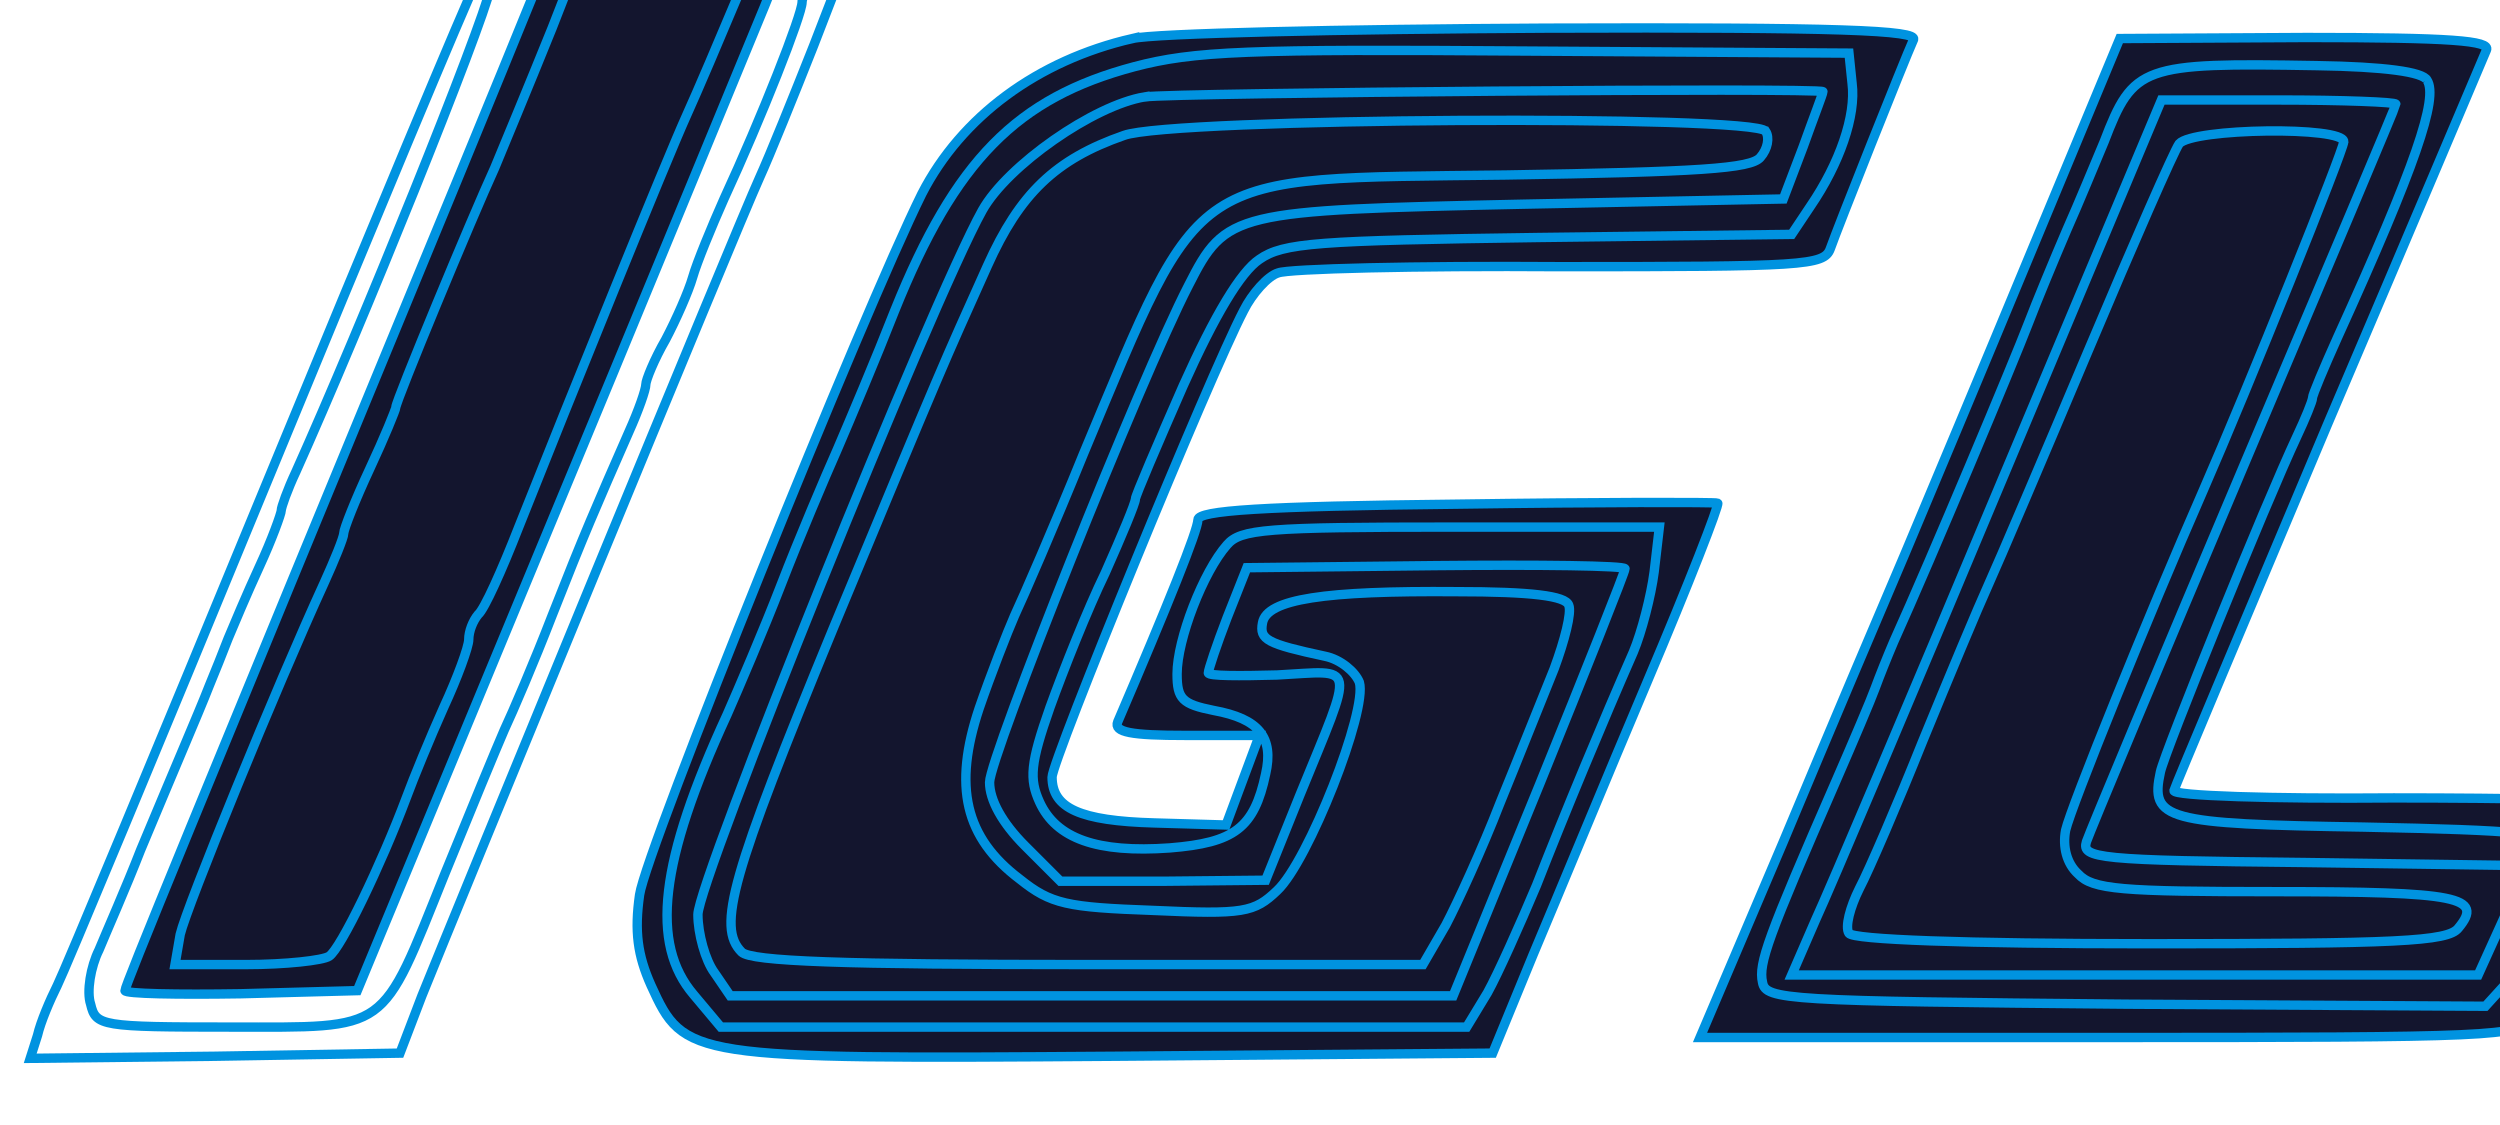 <svg version="1.0" xmlns="http://www.w3.org/2000/svg" width="400pt" height="180pt" viewBox="0 0 300 134" preserveAspectRatio="xMidYMid meet">
  <g transform="translate(0,134) scale(0.125,-0.125)" stroke="none">
    <!-- Relleno de las letras - AZUL OSCURO -->
    <path d="M120 1234 c-11 -26 -20 -49 -20 -53 0 -3 101 -5 225 -3 124 2 225 1 225 -1 0 -3 -50 -126 -111 -274 -258 -625 -319 -773 -319 -778 0 -3 50 -4 111 -3 l112 3 174 420 c96 231 193 467 217 525 l42 105 1032 0 1031 0 18 45 c10 25 20 48 21 52 2 5 -613 8 -1367 8 l-1370 0 -21 -46z" fill="#13152e"/>
    <path d="M1087 1039 c-91 -21 -164 -75 -202 -149 -56 -113 -265 -630 -271 -673 -5 -35 -2 -58 11 -87 32 -70 35 -71 446 -68 l362 3 39 95 c22 52 71 171 110 263 39 92 69 169 67 170 -2 1 -115 1 -251 -1 -186 -2 -248 -6 -248 -15 0 -10 -29 -82 -77 -194 -4 -10 13 -13 65 -13 l71 0 -16 -43 -16 -43 -69 2 c-71 2 -98 14 -98 44 0 16 151 385 184 448 8 16 23 33 33 36 10 4 132 7 271 6 233 0 253 1 259 17 7 20 71 181 80 201 4 9 -70 12 -353 11 -198 -1 -376 -5 -397 -10z" fill="#13152e"/>
    <path d="M1099 983 c-49 -8 -132 -66 -156 -109 -49 -88 -273 -644 -273 -676 0 -18 7 -44 16 -56 l15 -22 347 0 347 0 83 203 c45 111 82 204 82 207 0 3 -82 4 -182 3 l-181 -2 -19 -48 c-10 -26 -18 -50 -18 -53 0 -3 30 -3 66 -2 77 4 75 15 22 -115 l-33 -82 -99 -1 -98 0 -34 34 c-22 22 -34 44 -34 61 0 24 145 388 191 477 36 71 43 72 322 78 l249 5 19 50 c10 28 19 51 19 53 0 4 -623 -1 -651 -5z" fill="#13152e"/>
    <path d="M1951 837 c-46 -111 -101 -242 -122 -292 -21 -49 -74 -174 -117 -277 l-80 -188 394 0 c367 0 395 1 401 18 3 9 23 58 44 109 22 51 39 95 39 98 0 3 -96 5 -212 5 -117 -1 -212 2 -211 7 1 4 68 163 148 353 81 190 149 351 152 358 4 9 -34 12 -173 12 l-179 -1 -84 -202z" fill="#13152e"/>
    <path d="M1921 613 c-85 -203 -165 -392 -178 -420 l-23 -53 329 0 330 0 24 53 23 52 -214 3 c-198 2 -214 4 -209 20 3 9 71 172 151 361 80 189 146 345 146 347 0 2 -51 4 -113 4 l-112 0 -154 -367z" fill="#13152e"/>
    
    <!-- Contornos de las letras - AZUL CLARO -->
    <path d="M57 1232 c-26 -59 -47 -110 -47 -113 0 -2 104 -3 230 -1 l231 3 -14 -28 c-8 -15 -99 -233 -202 -483 -103 -250 -193 -466 -200 -480 -7 -14 -16 -35 -19 -48 l-7 -22 177 2 178 3 21 55 c33 82 303 739 324 785 10 22 33 79 52 127 l34 88 1033 2 1033 3 40 95 c22 52 43 101 46 108 3 7 -3 12 -15 12 -16 0 -23 -10 -31 -47 -7 -27 -24 -70 -39 -98 l-27 -50 -1023 -5 -1023 -5 -19 -25 c-11 -14 -20 -30 -20 -36 0 -12 -39 -111 -75 -189 -12 -27 -26 -61 -30 -75 -4 -14 -16 -41 -26 -60 -11 -19 -19 -39 -19 -43 0 -5 -7 -25 -16 -45 -32 -73 -43 -98 -74 -177 -17 -44 -38 -93 -46 -110 -7 -16 -33 -79 -57 -138 -62 -154 -52 -147 -206 -147 -124 0 -129 1 -134 22 -4 12 0 36 8 52 7 17 26 60 40 96 15 36 34 81 42 100 8 19 19 45 24 58 5 12 13 32 18 45 5 12 18 43 30 69 12 26 21 51 21 54 0 3 6 20 14 37 62 138 178 425 187 465 6 26 3 34 -11 42 -10 6 -102 10 -203 10 -202 0 -204 1 -188 57 5 15 18 48 30 73 11 25 21 51 21 58 0 32 -19 3 -63 -96z" fill="none" stroke="#0093e0" stroke-width="9"/>
    <path d="M120 1234 c-11 -26 -20 -49 -20 -53 0 -3 101 -5 225 -3 124 2 225 1 225 -1 0 -3 -50 -126 -111 -274 -258 -625 -319 -773 -319 -778 0 -3 50 -4 111 -3 l112 3 174 420 c96 231 193 467 217 525 l42 105 1032 0 1031 0 18 45 c10 25 20 48 21 52 2 5 -613 8 -1367 8 l-1370 0 -21 -46z m2588 16 c100 0 122 -3 122 -15 0 -8 -9 -19 -19 -25 -13 -7 -351 -10 -1025 -10 -964 0 -1007 -1 -1024 -18 -11 -11 -34 -54 -52 -98 -18 -43 -41 -97 -51 -119 -19 -42 -111 -269 -161 -395 -16 -41 -33 -79 -39 -84 -5 -6 -9 -16 -9 -24 0 -7 -11 -37 -24 -65 -13 -29 -29 -68 -36 -87 -24 -64 -63 -145 -74 -152 -6 -4 -42 -8 -80 -8 l-68 0 5 29 c6 26 93 239 138 337 10 22 19 44 19 48 0 4 11 32 25 62 14 30 25 57 25 59 0 6 73 182 95 230 7 17 32 77 55 134 36 91 40 108 29 128 -12 23 -14 23 -211 23 -190 0 -198 1 -198 20 0 10 6 23 14 27 8 4 556 7 1218 5 662 -1 1258 -2 1326 -2z" fill="none" stroke="#0093e0" stroke-width="9"/>
    <path d="M1087 1039 c-91 -21 -164 -75 -202 -149 -56 -113 -265 -630 -271 -673 -5 -35 -2 -58 11 -87 32 -70 35 -71 446 -68 l362 3 39 95 c22 52 71 171 110 263 39 92 69 169 67 170 -2 1 -115 1 -251 -1 -186 -2 -248 -6 -248 -15 0 -10 -29 -82 -77 -194 -4 -10 13 -13 65 -13 l71 0 -16 -43 -16 -43 -69 2 c-71 2 -98 14 -98 44 0 16 151 385 184 448 8 16 23 33 33 36 10 4 132 7 271 6 233 0 253 1 259 17 7 20 71 181 80 201 4 9 -70 12 -353 11 -198 -1 -376 -5 -397 -10z m691 -43 c4 -31 -12 -77 -40 -118 l-18 -27 -243 -3 c-213 -3 -245 -5 -268 -21 -18 -12 -43 -54 -73 -121 -25 -57 -46 -106 -46 -109 0 -4 -13 -35 -29 -71 -17 -35 -40 -93 -53 -129 -19 -54 -20 -69 -10 -91 16 -35 55 -49 125 -44 62 5 81 19 92 71 8 35 -6 53 -50 61 -30 6 -35 11 -35 35 0 33 25 98 48 124 13 15 37 17 215 17 l200 0 -5 -43 c-3 -23 -12 -58 -20 -77 -29 -66 -66 -155 -93 -224 -16 -38 -37 -85 -47 -103 l-20 -33 -358 0 -358 0 -26 31 c-42 49 -33 128 32 269 11 25 35 81 52 125 17 44 42 103 54 130 12 28 37 87 55 133 58 144 117 204 230 234 57 15 108 17 376 15 l310 -2 3 -29z" fill="none" stroke="#0093e0" stroke-width="9"/>
    <path d="M1099 983 c-49 -8 -132 -66 -156 -109 -49 -88 -273 -644 -273 -676 0 -18 7 -44 16 -56 l15 -22 347 0 347 0 83 203 c45 111 82 204 82 207 0 3 -82 4 -182 3 l-181 -2 -19 -48 c-10 -26 -18 -50 -18 -53 0 -3 30 -3 66 -2 77 4 75 15 22 -115 l-33 -82 -99 -1 -98 0 -34 34 c-22 22 -34 44 -34 61 0 24 145 388 191 477 36 71 43 72 322 78 l249 5 19 50 c10 28 19 51 19 53 0 4 -623 -1 -651 -5z m596 -33 c4 -6 2 -17 -5 -25 -9 -11 -60 -14 -244 -17 -309 -4 -290 9 -406 -268 -28 -69 -58 -138 -66 -155 -7 -16 -23 -57 -34 -89 -25 -75 -14 -124 39 -164 30 -24 45 -27 128 -30 87 -4 97 -2 119 19 30 28 87 173 79 200 -4 10 -18 22 -33 25 -56 12 -63 16 -60 32 4 23 60 31 186 30 72 0 105 -4 108 -13 3 -7 -4 -34 -14 -61 -11 -27 -34 -85 -52 -129 -17 -44 -41 -96 -52 -117 l-22 -38 -321 0 c-236 0 -324 3 -333 12 -24 24 -10 73 88 311 108 260 104 250 148 348 31 69 65 102 131 125 46 17 606 20 616 4z" fill="none" stroke="#0093e0" stroke-width="9"/>
    <path d="M1951 837 c-46 -111 -101 -242 -122 -292 -21 -49 -74 -174 -117 -277 l-80 -188 394 0 c367 0 395 1 401 18 3 9 23 58 44 109 22 51 39 95 39 98 0 3 -96 5 -212 5 -117 -1 -212 2 -211 7 1 4 68 163 148 353 81 190 149 351 152 358 4 9 -34 12 -173 12 l-179 -1 -84 -202z m379 162 c11 -17 -11 -82 -86 -247 -13 -29 -24 -55 -24 -58 0 -3 -7 -20 -15 -37 -30 -64 -127 -303 -131 -322 -10 -46 4 -50 195 -53 151 -3 181 -6 186 -19 7 -21 -23 -102 -49 -131 l-20 -22 -345 2 c-326 3 -346 4 -349 21 -4 18 5 43 70 192 17 39 34 79 38 90 4 11 12 31 18 45 37 82 116 271 129 305 8 21 25 62 37 90 12 27 28 66 36 85 28 73 36 76 204 73 65 -1 102 -6 106 -14z" fill="none" stroke="#0093e0" stroke-width="9"/>
    <path d="M1921 613 c-85 -203 -165 -392 -178 -420 l-23 -53 329 0 330 0 24 53 23 52 -214 3 c-198 2 -214 4 -209 20 3 9 71 172 151 361 80 189 146 345 146 347 0 2 -51 4 -113 4 l-112 0 -154 -367z m329 327 c0 -8 -93 -239 -135 -335 -53 -121 -127 -304 -132 -326 -3 -16 1 -32 12 -42 14 -15 41 -17 190 -17 175 0 200 -5 175 -35 -10 -13 -60 -15 -296 -15 -180 0 -285 4 -289 10 -4 6 1 25 10 43 9 17 37 82 61 142 25 61 53 128 63 150 10 22 53 123 96 225 43 102 82 191 87 198 13 15 158 17 158 2z" fill="none" stroke="#0093e0" stroke-width="9"/>
  </g>
</svg>